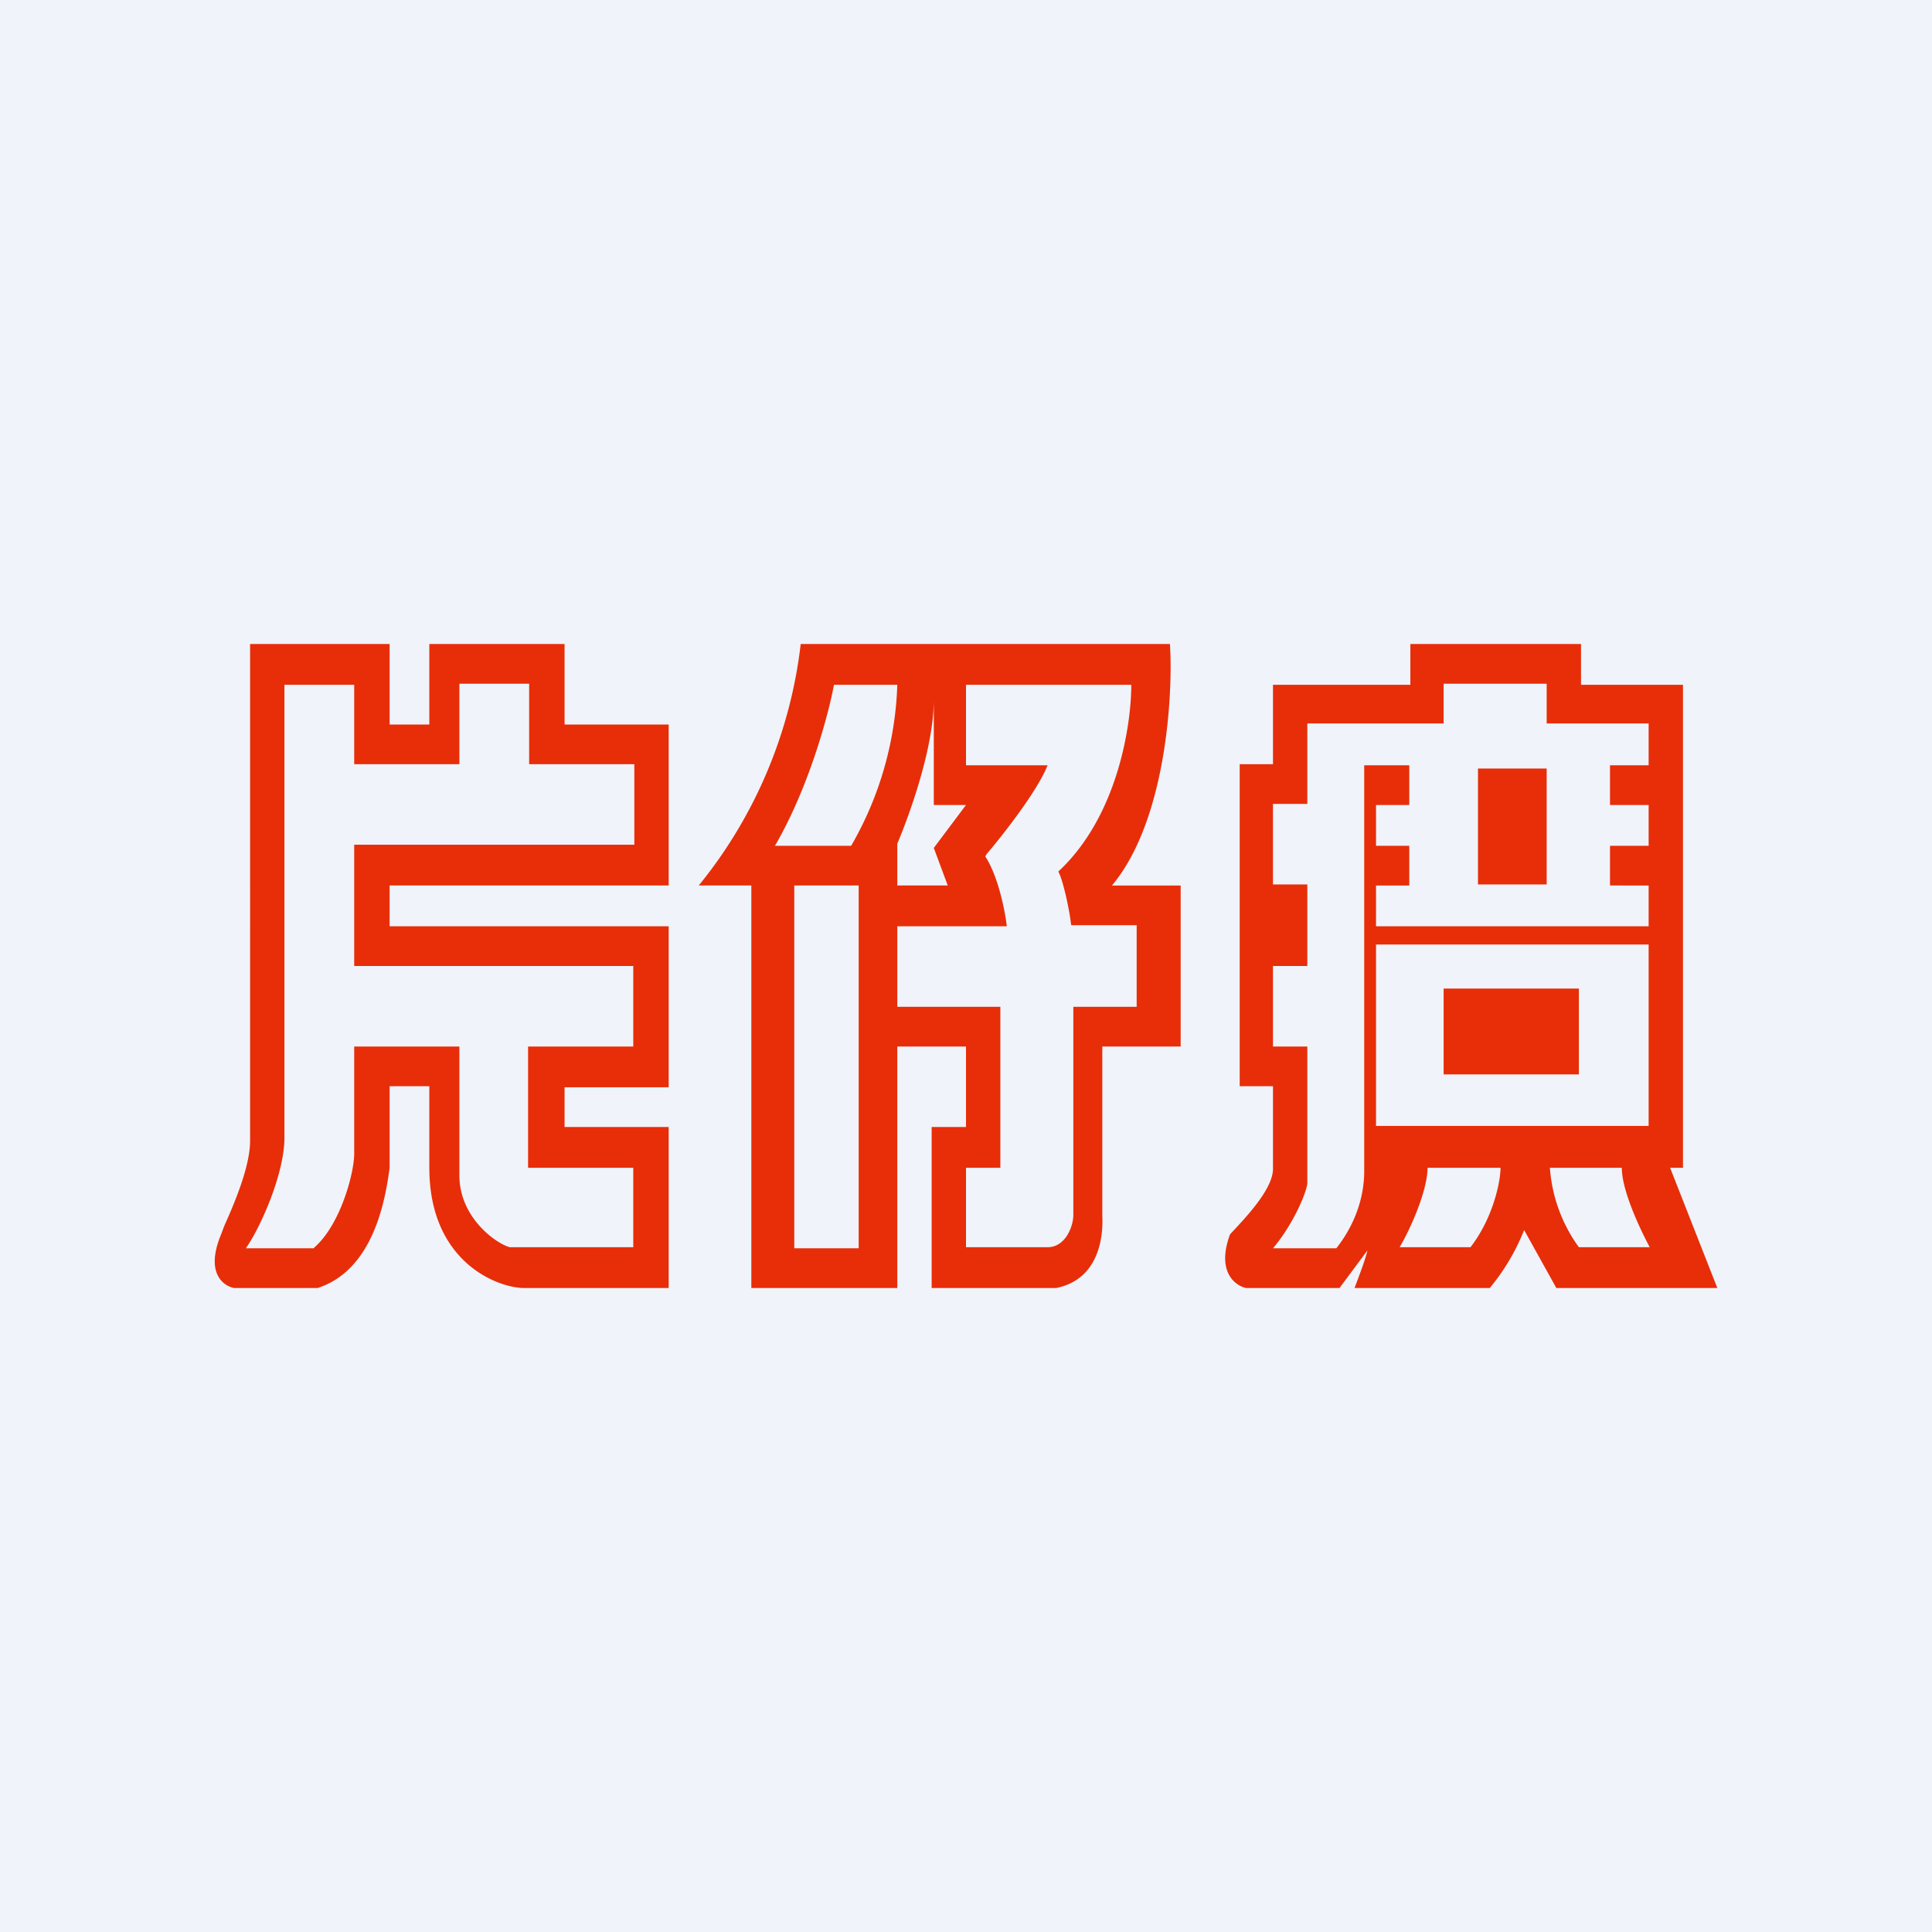 <!-- by TradingView --><svg width="18" height="18" viewBox="0 0 18 18" xmlns="http://www.w3.org/2000/svg"><path fill="#F0F3FA" d="M0 0h18v18H0z"/><path fill-rule="evenodd" d="M2.33 6h1.3v.75H4V6h1.26v.75h.97v1.5h-2.6v.38h2.6v1.5h-.97v.37h.97V12H4.87c-.26-.01-.87-.26-.87-1.12v-.76h-.37v.76c-.04.3-.15.95-.67 1.12h-.78c-.1-.02-.27-.14-.12-.5l.03-.08c.09-.2.24-.55.24-.79V6Zm.32.38h.65v.74h.98v-.75h.65v.75h.98v.75H3.3V9h2.6v.75h-.98v1.13h.98v.74H4.75c-.12-.03-.47-.27-.47-.67v-1.2H3.3v1c0 .18-.13.67-.38.88h-.63c.13-.18.36-.69.36-1.03V6.39ZM7.46 6a4.36 4.36 0 0 1-.95 2.25H7V12h1.36V9.75H9v.75h-.32V12h1.16c.4-.08.44-.48.43-.67V9.75H11v-1.5h-.64c.51-.61.57-1.8.54-2.25H7.46Zm-.24 1.88c.32-.55.5-1.23.55-1.5h.59a3.2 3.2 0 0 1-.43 1.5h-.7Zm.78.37h-.6v3.38H8V8.25Zm.7-.75v-.98c0 .45-.23 1.08-.34 1.34v.39h.47L8.7 7.9 9 7.5h-.3ZM9 6.38h1.54c0 .36-.12 1.22-.68 1.74.04.07.1.33.12.5h.61v.76H10v1.94c0 .1-.07.3-.24.3H9v-.74h.32v-1.5h-.96v-.75h1.02c-.01-.1-.07-.45-.2-.65l.01-.02c.17-.2.48-.6.57-.83H9v-.75ZM13.14 6h1.59v.38h.95v4.5h-.12L16 12h-1.5l-.3-.54a2 2 0 0 1-.32.54h-1.26c.03-.08.1-.26.12-.35l-.26.35h-.87c-.1-.02-.28-.15-.15-.5.11-.12.39-.4.4-.6v-.78h-.31v-3h.31v-.74h1.28V6Zm.16 4.88h.68c0 .13-.07.47-.28.74h-.66c.09-.15.26-.52.26-.74Zm1.14 0h.67c0 .22.18.59.26.74h-.66a1.43 1.43 0 0 1-.27-.74ZM12.82 8.8h2.54v1.69h-2.54V8.81Zm.63.41h1.26v.8h-1.26v-.8Zm1.91-2.47h-.95v-.37h-.96v.37h-1.27v.75h-.32v.75h.32V9h-.32v.75h.32v1.28c-.02.12-.15.4-.32.6h.59c.08-.1.26-.36.26-.72V7.13h.42v.37h-.31v.38h.31v.37h-.31v.38h2.54v-.38H15v-.37h.36V7.5H15v-.37h.36v-.38Zm-.95.42h-.64v1.08h.64V7.17Z" fill="#E72E09"/></svg>